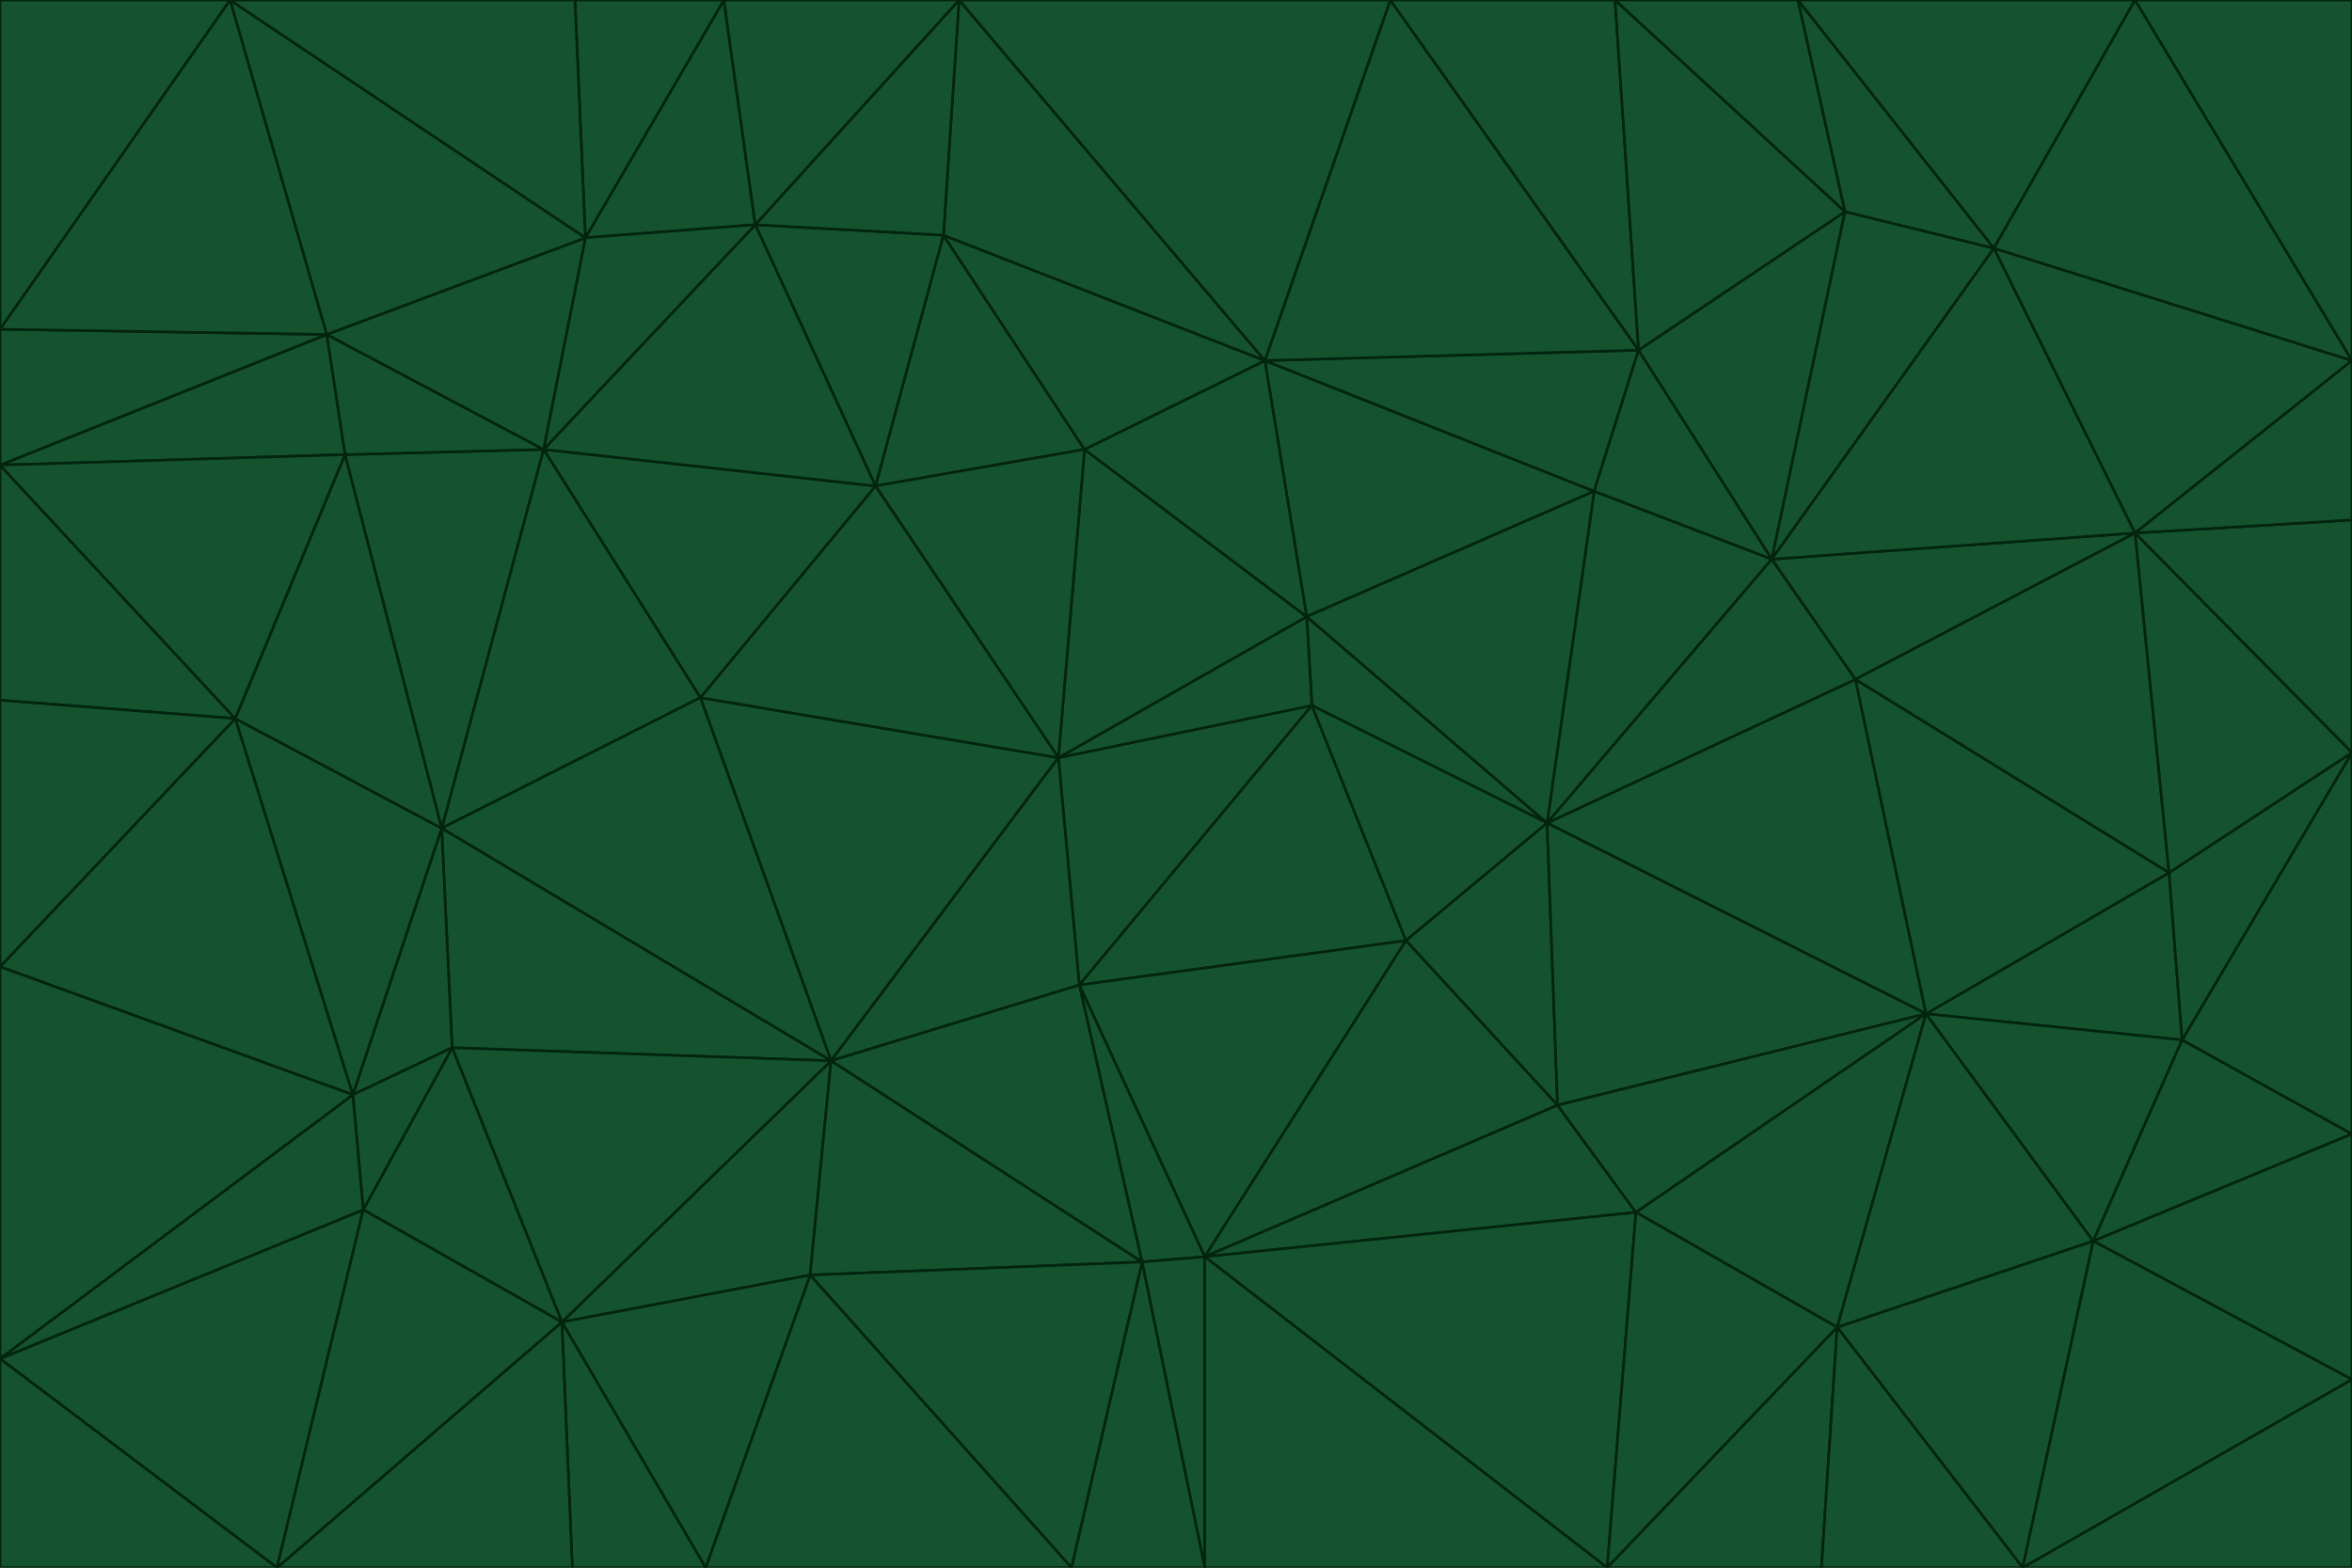 <svg id="visual" viewBox="0 0 900 600" width="900" height="600" xmlns="http://www.w3.org/2000/svg" xmlns:xlink="http://www.w3.org/1999/xlink" version="1.1"><g stroke-width="1" stroke-linejoin="bevel"><path d="M405 290L413 377L502 270Z" fill="#14532d" stroke="#03240f"></path><path d="M413 377L538 360L502 270Z" fill="#14532d" stroke="#03240f"></path><path d="M592 315L500 236L502 270Z" fill="#14532d" stroke="#03240f"></path><path d="M502 270L500 236L405 290Z" fill="#14532d" stroke="#03240f"></path><path d="M538 360L592 315L502 270Z" fill="#14532d" stroke="#03240f"></path><path d="M413 377L461 481L538 360Z" fill="#14532d" stroke="#03240f"></path><path d="M538 360L596 423L592 315Z" fill="#14532d" stroke="#03240f"></path><path d="M413 377L437 483L461 481Z" fill="#14532d" stroke="#03240f"></path><path d="M461 481L596 423L538 360Z" fill="#14532d" stroke="#03240f"></path><path d="M500 236L415 172L405 290Z" fill="#14532d" stroke="#03240f"></path><path d="M268 267L318 406L405 290Z" fill="#14532d" stroke="#03240f"></path><path d="M405 290L318 406L413 377Z" fill="#14532d" stroke="#03240f"></path><path d="M413 377L318 406L437 483Z" fill="#14532d" stroke="#03240f"></path><path d="M610 188L484 138L500 236Z" fill="#14532d" stroke="#03240f"></path><path d="M500 236L484 138L415 172Z" fill="#14532d" stroke="#03240f"></path><path d="M361 90L335 186L415 172Z" fill="#14532d" stroke="#03240f"></path><path d="M415 172L335 186L405 290Z" fill="#14532d" stroke="#03240f"></path><path d="M678 214L610 188L592 315Z" fill="#14532d" stroke="#03240f"></path><path d="M592 315L610 188L500 236Z" fill="#14532d" stroke="#03240f"></path><path d="M335 186L268 267L405 290Z" fill="#14532d" stroke="#03240f"></path><path d="M461 481L626 464L596 423Z" fill="#14532d" stroke="#03240f"></path><path d="M737 388L710 260L592 315Z" fill="#14532d" stroke="#03240f"></path><path d="M215 506L310 488L318 406Z" fill="#14532d" stroke="#03240f"></path><path d="M318 406L310 488L437 483Z" fill="#14532d" stroke="#03240f"></path><path d="M710 260L678 214L592 315Z" fill="#14532d" stroke="#03240f"></path><path d="M610 188L627 134L484 138Z" fill="#14532d" stroke="#03240f"></path><path d="M678 214L627 134L610 188Z" fill="#14532d" stroke="#03240f"></path><path d="M737 388L592 315L596 423Z" fill="#14532d" stroke="#03240f"></path><path d="M678 214L706 81L627 134Z" fill="#14532d" stroke="#03240f"></path><path d="M484 138L361 90L415 172Z" fill="#14532d" stroke="#03240f"></path><path d="M335 186L208 172L268 267Z" fill="#14532d" stroke="#03240f"></path><path d="M367 0L361 90L484 138Z" fill="#14532d" stroke="#03240f"></path><path d="M437 483L461 600L461 481Z" fill="#14532d" stroke="#03240f"></path><path d="M461 481L615 600L626 464Z" fill="#14532d" stroke="#03240f"></path><path d="M410 600L461 600L437 483Z" fill="#14532d" stroke="#03240f"></path><path d="M310 488L410 600L437 483Z" fill="#14532d" stroke="#03240f"></path><path d="M626 464L737 388L596 423Z" fill="#14532d" stroke="#03240f"></path><path d="M703 508L737 388L626 464Z" fill="#14532d" stroke="#03240f"></path><path d="M208 172L169 317L268 267Z" fill="#14532d" stroke="#03240f"></path><path d="M268 267L169 317L318 406Z" fill="#14532d" stroke="#03240f"></path><path d="M361 90L289 86L335 186Z" fill="#14532d" stroke="#03240f"></path><path d="M615 600L703 508L626 464Z" fill="#14532d" stroke="#03240f"></path><path d="M169 317L173 401L318 406Z" fill="#14532d" stroke="#03240f"></path><path d="M310 488L270 600L410 600Z" fill="#14532d" stroke="#03240f"></path><path d="M289 86L208 172L335 186Z" fill="#14532d" stroke="#03240f"></path><path d="M173 401L215 506L318 406Z" fill="#14532d" stroke="#03240f"></path><path d="M461 600L615 600L461 481Z" fill="#14532d" stroke="#03240f"></path><path d="M215 506L270 600L310 488Z" fill="#14532d" stroke="#03240f"></path><path d="M627 134L532 0L484 138Z" fill="#14532d" stroke="#03240f"></path><path d="M361 90L367 0L289 86Z" fill="#14532d" stroke="#03240f"></path><path d="M277 0L224 91L289 86Z" fill="#14532d" stroke="#03240f"></path><path d="M289 86L224 91L208 172Z" fill="#14532d" stroke="#03240f"></path><path d="M208 172L132 174L169 317Z" fill="#14532d" stroke="#03240f"></path><path d="M173 401L139 463L215 506Z" fill="#14532d" stroke="#03240f"></path><path d="M215 506L219 600L270 600Z" fill="#14532d" stroke="#03240f"></path><path d="M169 317L135 419L173 401Z" fill="#14532d" stroke="#03240f"></path><path d="M90 275L135 419L169 317Z" fill="#14532d" stroke="#03240f"></path><path d="M532 0L367 0L484 138Z" fill="#14532d" stroke="#03240f"></path><path d="M763 95L706 81L678 214Z" fill="#14532d" stroke="#03240f"></path><path d="M627 134L618 0L532 0Z" fill="#14532d" stroke="#03240f"></path><path d="M817 204L678 214L710 260Z" fill="#14532d" stroke="#03240f"></path><path d="M135 419L139 463L173 401Z" fill="#14532d" stroke="#03240f"></path><path d="M615 600L697 600L703 508Z" fill="#14532d" stroke="#03240f"></path><path d="M835 398L830 334L737 388Z" fill="#14532d" stroke="#03240f"></path><path d="M706 81L618 0L627 134Z" fill="#14532d" stroke="#03240f"></path><path d="M106 600L219 600L215 506Z" fill="#14532d" stroke="#03240f"></path><path d="M125 128L132 174L208 172Z" fill="#14532d" stroke="#03240f"></path><path d="M801 475L737 388L703 508Z" fill="#14532d" stroke="#03240f"></path><path d="M737 388L830 334L710 260Z" fill="#14532d" stroke="#03240f"></path><path d="M774 600L801 475L703 508Z" fill="#14532d" stroke="#03240f"></path><path d="M830 334L817 204L710 260Z" fill="#14532d" stroke="#03240f"></path><path d="M132 174L90 275L169 317Z" fill="#14532d" stroke="#03240f"></path><path d="M0 520L106 600L139 463Z" fill="#14532d" stroke="#03240f"></path><path d="M367 0L277 0L289 86Z" fill="#14532d" stroke="#03240f"></path><path d="M224 91L125 128L208 172Z" fill="#14532d" stroke="#03240f"></path><path d="M801 475L835 398L737 388Z" fill="#14532d" stroke="#03240f"></path><path d="M817 204L763 95L678 214Z" fill="#14532d" stroke="#03240f"></path><path d="M706 81L688 0L618 0Z" fill="#14532d" stroke="#03240f"></path><path d="M88 0L125 128L224 91Z" fill="#14532d" stroke="#03240f"></path><path d="M0 178L0 268L90 275Z" fill="#14532d" stroke="#03240f"></path><path d="M763 95L688 0L706 81Z" fill="#14532d" stroke="#03240f"></path><path d="M277 0L220 0L224 91Z" fill="#14532d" stroke="#03240f"></path><path d="M697 600L774 600L703 508Z" fill="#14532d" stroke="#03240f"></path><path d="M801 475L900 434L835 398Z" fill="#14532d" stroke="#03240f"></path><path d="M900 434L900 288L835 398Z" fill="#14532d" stroke="#03240f"></path><path d="M835 398L900 288L830 334Z" fill="#14532d" stroke="#03240f"></path><path d="M830 334L900 288L817 204Z" fill="#14532d" stroke="#03240f"></path><path d="M817 204L900 138L763 95Z" fill="#14532d" stroke="#03240f"></path><path d="M0 520L139 463L135 419Z" fill="#14532d" stroke="#03240f"></path><path d="M139 463L106 600L215 506Z" fill="#14532d" stroke="#03240f"></path><path d="M900 528L900 434L801 475Z" fill="#14532d" stroke="#03240f"></path><path d="M900 288L900 199L817 204Z" fill="#14532d" stroke="#03240f"></path><path d="M763 95L817 0L688 0Z" fill="#14532d" stroke="#03240f"></path><path d="M90 275L0 370L135 419Z" fill="#14532d" stroke="#03240f"></path><path d="M0 268L0 370L90 275Z" fill="#14532d" stroke="#03240f"></path><path d="M0 178L132 174L125 128Z" fill="#14532d" stroke="#03240f"></path><path d="M0 178L90 275L132 174Z" fill="#14532d" stroke="#03240f"></path><path d="M900 199L900 138L817 204Z" fill="#14532d" stroke="#03240f"></path><path d="M774 600L900 528L801 475Z" fill="#14532d" stroke="#03240f"></path><path d="M900 138L817 0L763 95Z" fill="#14532d" stroke="#03240f"></path><path d="M0 126L0 178L125 128Z" fill="#14532d" stroke="#03240f"></path><path d="M220 0L88 0L224 91Z" fill="#14532d" stroke="#03240f"></path><path d="M0 370L0 520L135 419Z" fill="#14532d" stroke="#03240f"></path><path d="M88 0L0 126L125 128Z" fill="#14532d" stroke="#03240f"></path><path d="M774 600L900 600L900 528Z" fill="#14532d" stroke="#03240f"></path><path d="M0 520L0 600L106 600Z" fill="#14532d" stroke="#03240f"></path><path d="M900 138L900 0L817 0Z" fill="#14532d" stroke="#03240f"></path><path d="M88 0L0 0L0 126Z" fill="#14532d" stroke="#03240f"></path></g></svg>
